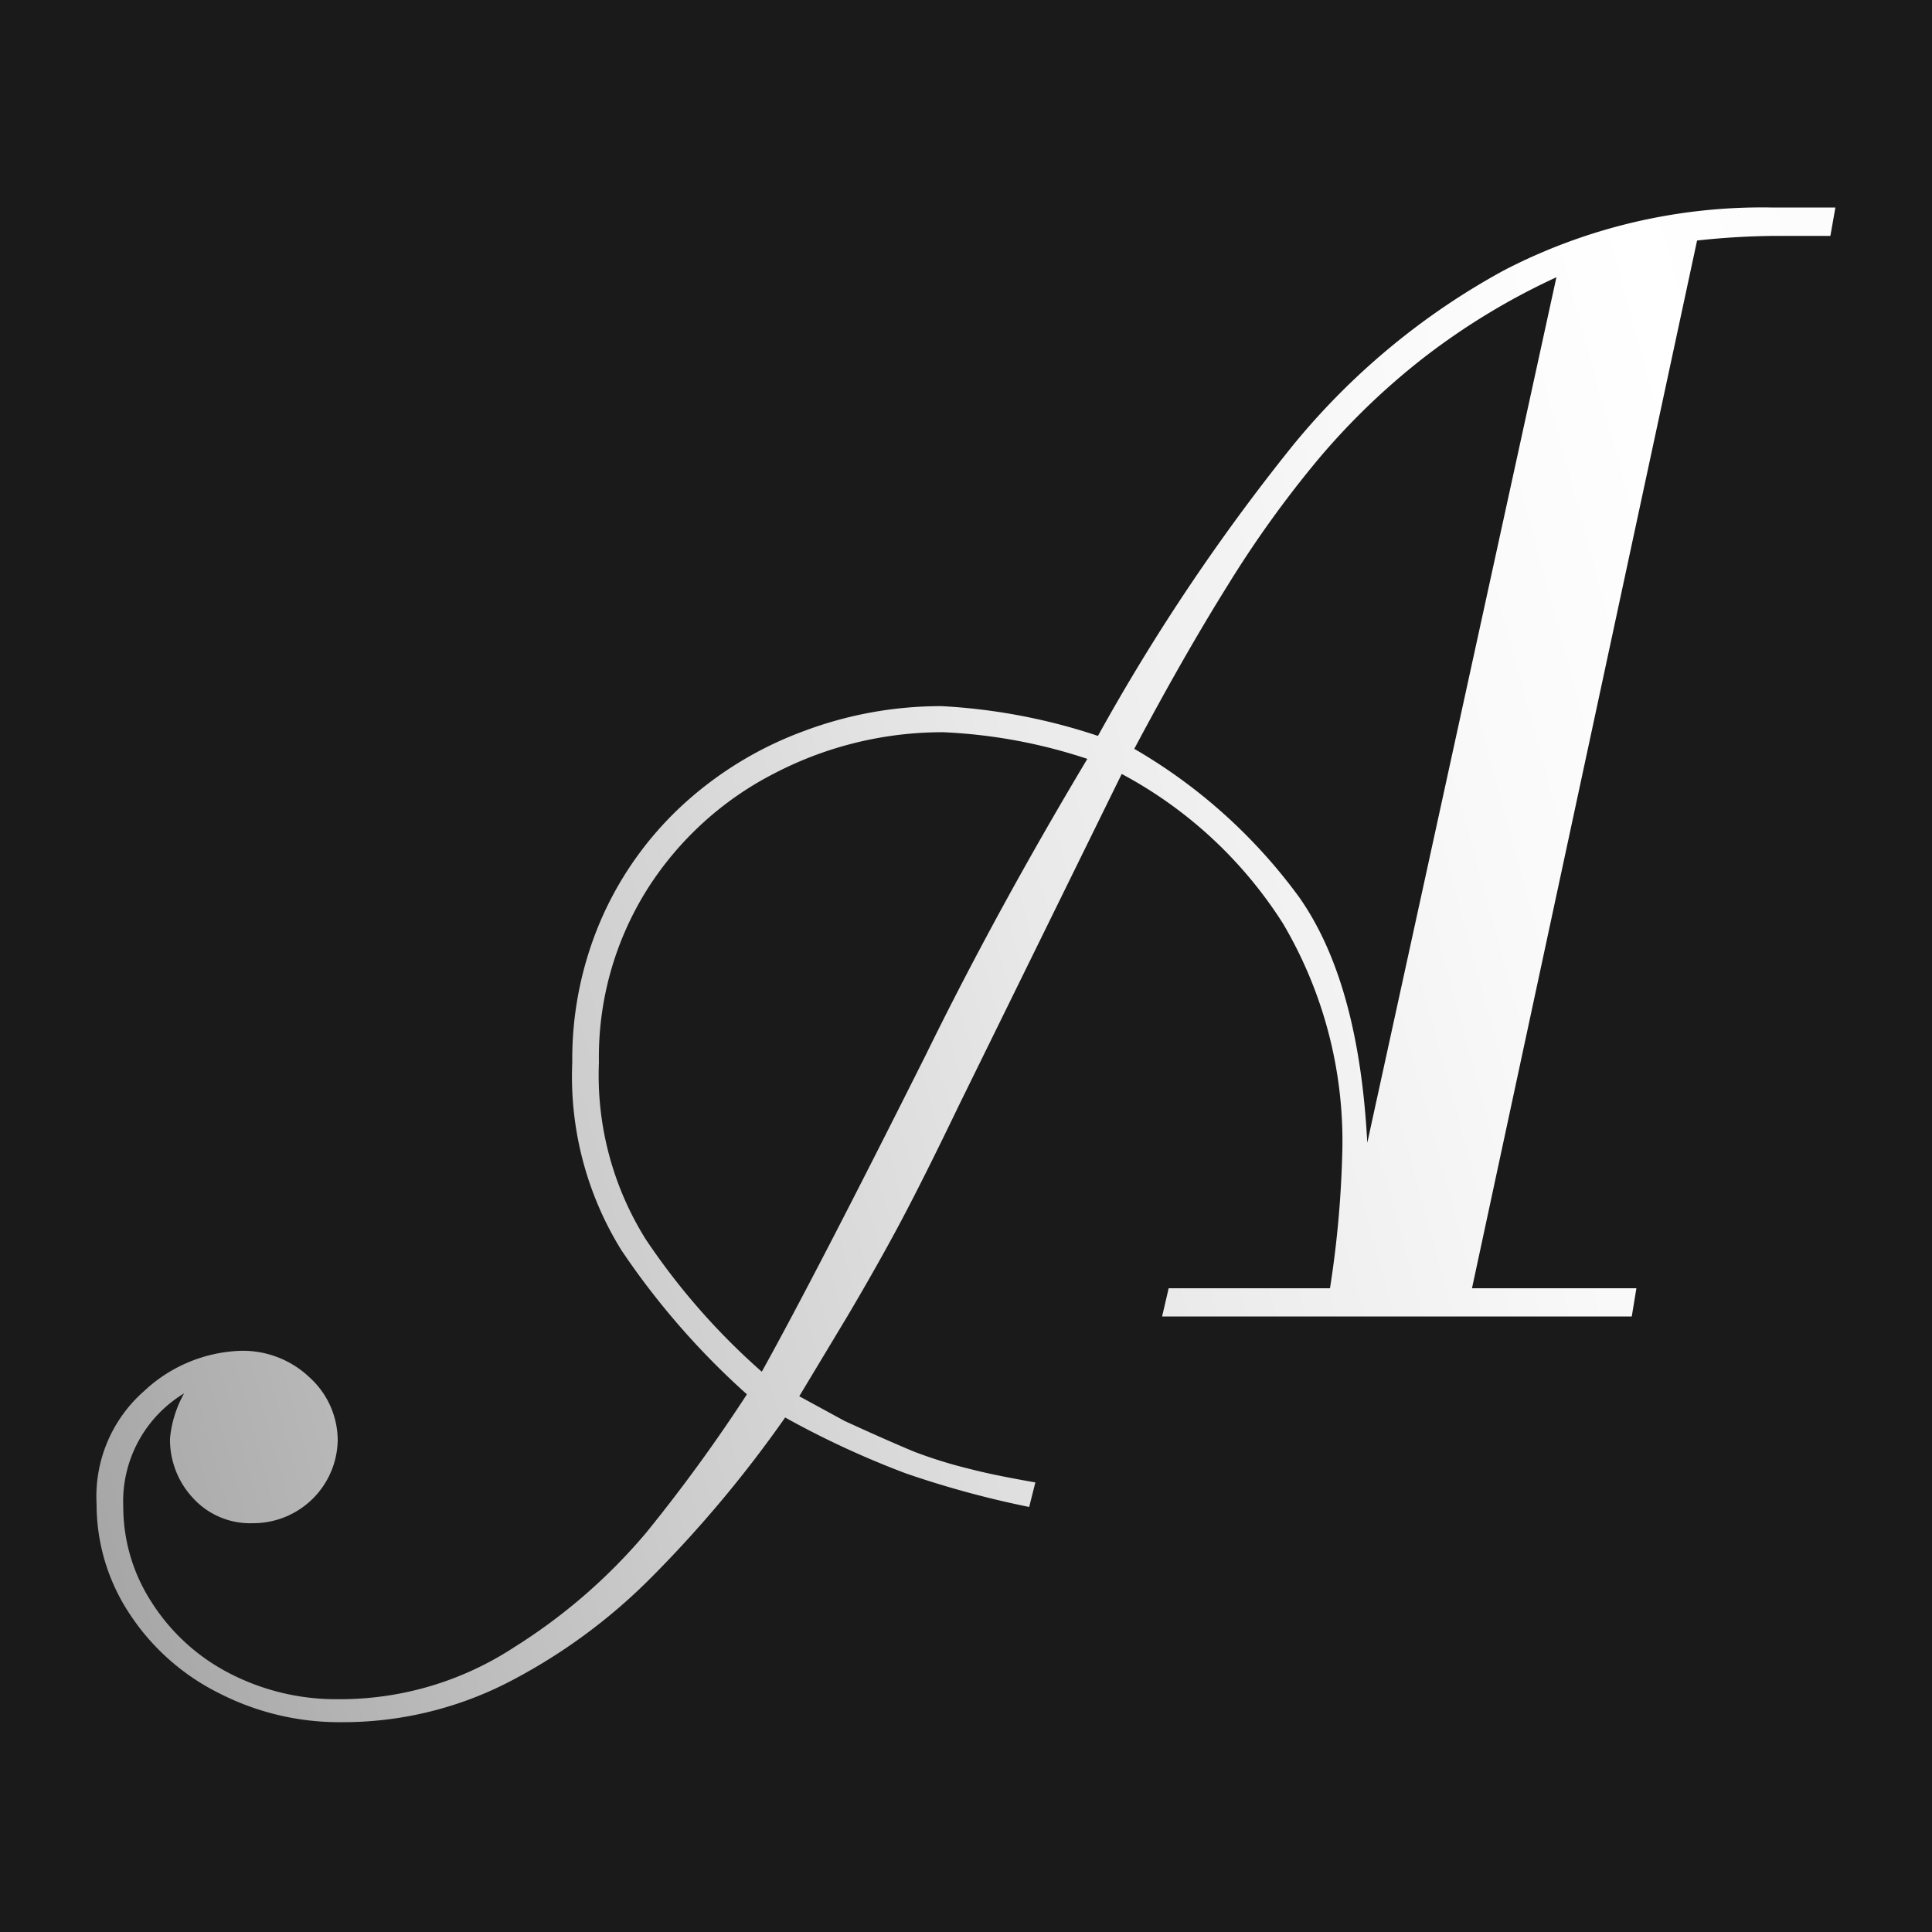 <svg id="Layer_1" data-name="Layer 1" xmlns="http://www.w3.org/2000/svg" xmlns:xlink="http://www.w3.org/1999/xlink" viewBox="0 0 100 100"><defs><style>.cls-1{fill:#1a1a1a;}.cls-2{fill:url(#linear-gradient);}</style><linearGradient id="linear-gradient" x1="-2.53" y1="65.31" x2="186.68" y2="13.8" gradientUnits="userSpaceOnUse"><stop offset="0" stop-color="#a0a0a0"/><stop offset="0.02" stop-color="#a7a7a7"/><stop offset="0.17" stop-color="#cdcdcd"/><stop offset="0.3" stop-color="#e9e9e9"/><stop offset="0.42" stop-color="#f9f9f9"/><stop offset="0.5" stop-color="#fff"/><stop offset="0.59" stop-color="#f9f9f9"/><stop offset="0.71" stop-color="#e7e7e7"/><stop offset="0.84" stop-color="#cbcbcb"/><stop offset="0.99" stop-color="#a3a3a3"/><stop offset="1" stop-color="#a0a0a0"/></linearGradient></defs><rect class="cls-1" width="100" height="100"/><path class="cls-2" d="M53.59,76.73,53.27,78a50.18,50.18,0,0,1-6.39-1.74,46.72,46.72,0,0,1-6.24-2.89,62.92,62.92,0,0,1-6.92,8.27,29.46,29.46,0,0,1-7.54,5.5,18.75,18.75,0,0,1-8.54,2,13.64,13.64,0,0,1-6.28-1.49,11.83,11.83,0,0,1-4.64-4.1A10.24,10.24,0,0,1,5,77.87,7.25,7.25,0,0,1,7.46,72a7.68,7.68,0,0,1,4.92-2.08,5,5,0,0,1,3.67,1.4,4.4,4.4,0,0,1,1.43,3.23,4.37,4.37,0,0,1-4.38,4.29A4,4,0,0,1,10,77.55a4.42,4.42,0,0,1-1.2-3.1,5.85,5.85,0,0,1,.73-2.33A6.54,6.54,0,0,0,6.38,78a9.08,9.08,0,0,0,1.46,4.92,10.42,10.42,0,0,0,4,3.67,12,12,0,0,0,5.68,1.36,16.44,16.44,0,0,0,9.11-2.7,29.2,29.2,0,0,0,6.81-5.91,84.42,84.42,0,0,0,5.22-7.17,39.79,39.79,0,0,1-6.49-7.45A17.06,17.06,0,0,1,29.62,55a18.2,18.2,0,0,1,1.57-7.58,17.67,17.67,0,0,1,4.27-5.87,18.91,18.91,0,0,1,6.15-3.71,20.13,20.13,0,0,1,7.13-1.29,30.61,30.61,0,0,1,8.09,1.54,105.14,105.14,0,0,1,10.06-15,36.84,36.84,0,0,1,10.94-9.09,29,29,0,0,1,13.85-3.26l1.68,0c.74,0,1.28,0,1.64,0l-.26,1.47-1.46,0c-.65,0-1.13,0-1.44,0a39.35,39.35,0,0,0-4,.24L76.19,66.68H84.7l-.24,1.46H60.15l.34-1.46h8.35a53.57,53.57,0,0,0,.63-6.8A22.15,22.15,0,0,0,66.4,47.79a22.36,22.36,0,0,0-8.34-7.73L49.63,57.22q-1.76,3.66-3,6c-.83,1.56-1.76,3.2-2.77,4.91l-2.49,4.14,2.35,1.28q2.18,1,3.6,1.59a23.7,23.7,0,0,0,2.87.89C51.15,76.28,52.28,76.5,53.59,76.73ZM39.43,71q2.81-5.06,8.5-16.42,3.63-7.41,8.35-15.3a27.39,27.39,0,0,0-7.46-1.38A18.84,18.84,0,0,0,40.14,40a16.9,16.9,0,0,0-6.62,6A16.31,16.31,0,0,0,31,55a16,16,0,0,0,2.42,9.14A35.17,35.17,0,0,0,39.43,71ZM70.77,59.15l9.79-44.8a35.53,35.53,0,0,0-6.8,4.11,36.32,36.32,0,0,0-5.51,5.29,56.28,56.28,0,0,0-4.7,6.54q-2.25,3.6-4.84,8.47a27.85,27.85,0,0,1,8.55,7.7C69.31,49.39,70.48,53.61,70.77,59.15Z"/></svg>